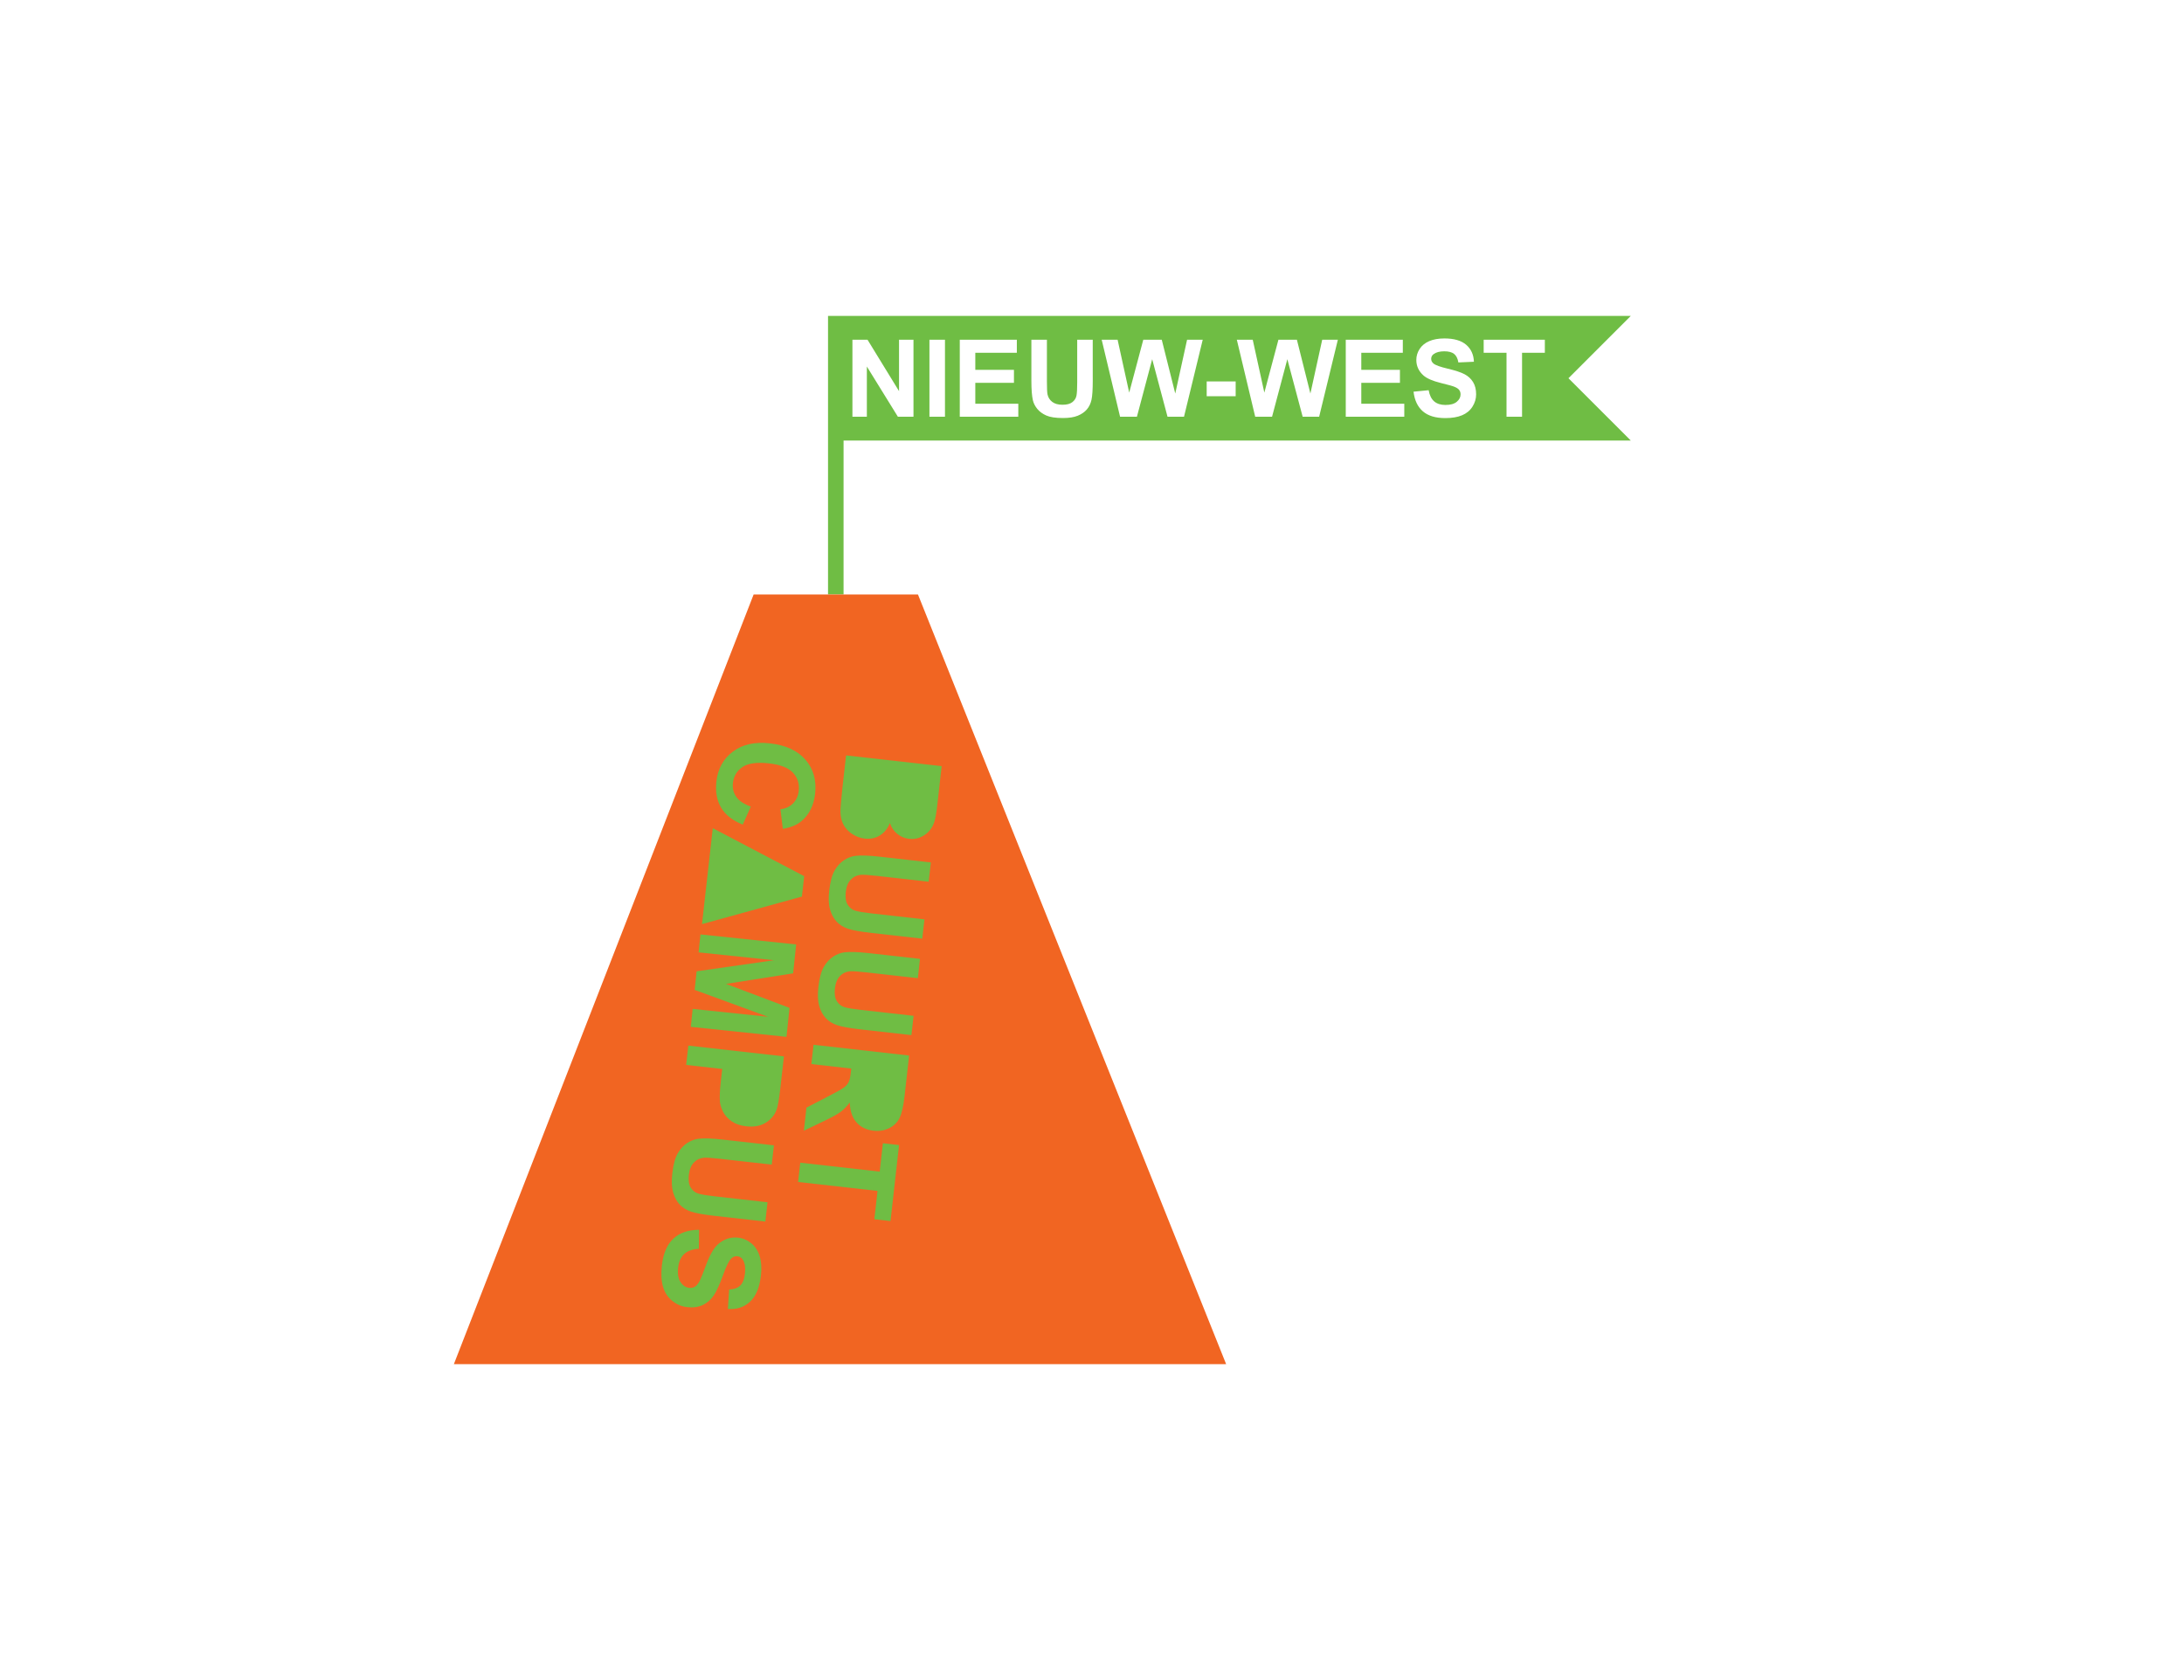 <?xml version="1.0" encoding="iso-8859-1"?>
<!-- Generator: Adobe Illustrator 25.0.0, SVG Export Plug-In . SVG Version: 6.00 Build 0)  -->
<svg version="1.1" id="Layer_1" xmlns="http://www.w3.org/2000/svg" xmlns:xlink="http://www.w3.org/1999/xlink" x="0px" y="0px"
	 width="650px" height="500px" viewBox="0 0 650 500" enable-background="new 0 0 650 500" xml:space="preserve">
<path fill="#6FBD44" d="M485.35,94.018h-9.272h-9.272H356.622H246.438v18.544v18.544v11.453v11.453v11.453v11.453h2.312h2.312
	v-11.453v-11.453V142.56v-11.453h107.872h107.872h9.272h9.272l-9.272-9.272l-9.272-9.272l9.272-9.272L485.35,94.018z
	 M271.867,124.02h-2.32h-2.32l-4.617-7.469l-4.617-7.469v7.469v7.469h-2.148h-2.148v-11.453v-11.453h2.25h2.25l4.688,7.648
	l4.688,7.648v-7.648v-7.648h2.148h2.148v11.453V124.02z M281.242,124.02h-2.312h-2.312v-11.453v-11.453h2.312h2.312v11.453V124.02z
	 M303.07,124.02h-8.711h-8.711v-11.453v-11.453h8.492h8.492v1.938v1.938h-6.18h-6.18v2.539v2.539h5.75h5.75v1.93v1.93h-5.75h-5.75
	v3.117v3.117h6.398h6.398v1.93V124.02z M325.227,113.145c0,1.375-0.031,2.548-0.094,3.52s-0.156,1.741-0.281,2.308
	c-0.125,0.568-0.303,1.091-0.533,1.57s-0.514,0.914-0.85,1.305s-0.729,0.742-1.178,1.053s-0.955,0.583-1.518,0.814
	s-1.211,0.405-1.945,0.521s-1.555,0.174-2.461,0.174c-1.094,0-2.055-0.063-2.885-0.19s-1.527-0.316-2.092-0.568
	c-0.565-0.252-1.071-0.543-1.518-0.871s-0.834-0.694-1.162-1.098c-0.328-0.403-0.6-0.817-0.817-1.24s-0.376-0.856-0.48-1.299
	c-0.151-0.656-0.265-1.469-0.34-2.438s-0.113-2.094-0.113-3.375v-6.109v-6.109h2.312h2.312v6.203v6.203
	c0,0.984,0.014,1.796,0.043,2.434s0.072,1.103,0.129,1.394c0.099,0.469,0.266,0.891,0.502,1.268s0.54,0.706,0.912,0.99
	c0.372,0.284,0.813,0.497,1.322,0.639s1.087,0.213,1.733,0.213c0.656,0,1.232-0.067,1.726-0.201s0.909-0.335,1.242-0.604
	c0.333-0.268,0.6-0.567,0.8-0.896s0.335-0.69,0.403-1.08c0.067-0.391,0.118-0.91,0.152-1.559s0.051-1.426,0.051-2.332v-6.336v-6.336
	h2.312h2.312v6.016V113.145z M352.383,124.02h-2.453h-2.453l-2.281-8.562l-2.281-8.562l-2.273,8.562l-2.273,8.562h-2.508h-2.508
	l-2.734-11.453l-2.734-11.453h2.367h2.367l1.727,7.867l1.727,7.867l2.094-7.867l2.094-7.867h2.75h2.75l2.008,8l2.008,8l1.758-8
	l1.758-8h2.328h2.328l-2.781,11.453L352.383,124.02z M367.758,117.911h-4.312h-4.312v-2.195v-2.195h4.312h4.312v2.195V117.911z
	 M392.602,124.02h-2.453h-2.453l-2.281-8.562l-2.281-8.562l-2.273,8.562l-2.273,8.562h-2.508h-2.508l-2.734-11.453l-2.734-11.453
	h2.367h2.367l1.727,7.867l1.727,7.867l2.094-7.867l2.094-7.867h2.75h2.75l2.008,8l2.008,8l1.758-8l1.758-8h2.328h2.328
	l-2.781,11.453L392.602,124.02z M417.945,124.02h-8.711h-8.711v-11.453v-11.453h8.492h8.492v1.938v1.938h-6.18h-6.18v2.539v2.539
	h5.75h5.75v1.93v1.93h-5.75h-5.75v3.117v3.117h6.398h6.398v1.93V124.02z M438.227,121.036c-0.365,0.573-0.805,1.073-1.321,1.499
	s-1.107,0.778-1.773,1.056c-0.667,0.278-1.416,0.487-2.246,0.627s-1.743,0.209-2.738,0.209c-1.448,0-2.728-0.167-3.84-0.502
	s-2.056-0.837-2.832-1.506c-0.776-0.669-1.396-1.491-1.86-2.467s-0.771-2.104-0.922-3.385l2.25-0.219l2.25-0.219
	c0.135,0.755,0.34,1.41,0.615,1.965s0.619,1.009,1.033,1.363c0.414,0.354,0.9,0.62,1.459,0.797s1.189,0.265,1.893,0.265
	c0.745,0,1.397-0.079,1.959-0.236s1.031-0.394,1.409-0.709c0.377-0.315,0.661-0.657,0.849-1.025s0.283-0.764,0.283-1.186
	c0-0.271-0.04-0.521-0.119-0.751s-0.199-0.441-0.357-0.631c-0.159-0.19-0.377-0.368-0.655-0.533s-0.614-0.318-1.009-0.459
	c-0.271-0.094-0.715-0.224-1.332-0.391s-1.407-0.37-2.371-0.609c-1.24-0.307-2.294-0.649-3.164-1.027s-1.555-0.79-2.055-1.239
	c-0.703-0.63-1.23-1.329-1.582-2.097s-0.527-1.606-0.527-2.512c0-0.583,0.083-1.147,0.248-1.693s0.413-1.073,0.744-1.58
	c0.331-0.508,0.734-0.955,1.211-1.342s1.026-0.713,1.649-0.979c0.622-0.266,1.309-0.465,2.06-0.598s1.567-0.199,2.448-0.199
	c1.438,0,2.697,0.158,3.779,0.473s1.986,0.788,2.713,1.418c0.727,0.63,1.281,1.366,1.662,2.207s0.59,1.788,0.627,2.839l-2.312,0.102
	l-2.312,0.102c-0.099-0.588-0.255-1.094-0.467-1.517s-0.481-0.764-0.806-1.022c-0.326-0.258-0.733-0.451-1.221-0.58
	s-1.058-0.193-1.709-0.193c-0.672,0-1.271,0.069-1.797,0.207s-0.979,0.345-1.359,0.621c-0.245,0.177-0.429,0.384-0.551,0.621
	s-0.183,0.504-0.183,0.801c0,0.271,0.057,0.522,0.172,0.754s0.286,0.444,0.516,0.636c0.292,0.245,0.792,0.495,1.5,0.75
	s1.625,0.515,2.75,0.781s2.104,0.536,2.936,0.811s1.518,0.554,2.057,0.838c0.539,0.284,1.02,0.62,1.441,1.008s0.785,0.828,1.09,1.32
	s0.533,1.042,0.686,1.651s0.229,1.274,0.229,1.998c0,0.656-0.091,1.292-0.274,1.906S438.591,120.463,438.227,121.036z
	 M459.773,104.989h-3.391h-3.391v9.516v9.516h-2.312h-2.312v-9.516v-9.516h-3.398h-3.398v-1.938v-1.938h9.102h9.102v1.938V104.989z"
	/>
<polygon fill="#F16522" points="319.062,291.451 273.203,176.919 248.75,176.919 224.297,176.919 179.688,291.451 135.078,405.982 
	159.609,405.982 184.141,405.982 314.609,405.982 339.766,405.982 364.922,405.982 "/>
<path fill="#6FBD44" d="M213.211,232.561c0.425-3.779,2.065-6.739,4.92-8.881c2.855-2.143,6.521-2.962,10.998-2.458
	c4.736,0.533,8.276,2.169,10.621,4.909c2.345,2.74,3.294,6.103,2.845,10.088c-0.392,3.481-1.738,6.192-4.04,8.135
	c-1.362,1.157-3.218,1.931-5.568,2.322l-0.719-5.84c1.513-0.171,2.756-0.741,3.73-1.713s1.547-2.221,1.719-3.747
	c0.237-2.109-0.327-3.906-1.693-5.389c-1.366-1.484-3.745-2.416-7.134-2.797c-3.597-0.405-6.232-0.046-7.904,1.076
	c-1.672,1.122-2.625,2.718-2.858,4.789c-0.172,1.526,0.166,2.895,1.013,4.103c0.847,1.209,2.284,2.17,4.314,2.883l-2.393,5.372
	c-3.009-1.203-5.156-2.883-6.44-5.039C213.338,238.218,212.868,235.614,213.211,232.561z"/>
<polygon fill="#6FBD44" points="209.63,268.773 211.453,252.567 212.138,246.473 239.345,260.756 238.662,266.831 208.927,275.023 
	"/>
<path fill="#6FBD44" d="M226.467,379.612c-0.402,3.571-1.487,6.171-3.256,7.8c-1.769,1.629-3.965,2.342-6.589,2.138l0.394-5.773
	c1.49-0.081,2.6-0.491,3.332-1.227c0.731-0.736,1.188-1.913,1.37-3.531c0.188-1.669-0.008-3.015-0.588-4.036
	c-0.372-0.658-0.926-1.028-1.664-1.111c-0.673-0.076-1.281,0.144-1.823,0.66c-0.69,0.656-1.522,2.345-2.496,5.065
	c-0.974,2.721-1.889,4.711-2.745,5.971c-0.856,1.26-1.938,2.199-3.246,2.819c-1.308,0.619-2.861,0.828-4.66,0.626
	c-1.63-0.183-3.106-0.808-4.428-1.874c-1.322-1.066-2.235-2.466-2.741-4.2c-0.506-1.734-0.62-3.836-0.342-6.308
	c0.405-3.597,1.547-6.266,3.426-8.007c1.879-1.741,4.432-2.62,7.657-2.637l-0.085,5.651c-1.914,0.126-3.369,0.653-4.364,1.583
	c-0.996,0.93-1.592,2.268-1.788,4.015c-0.208,1.851,0.026,3.288,0.704,4.315c0.677,1.026,1.54,1.598,2.588,1.716
	c0.672,0.076,1.267-0.057,1.784-0.399c0.517-0.342,1.005-0.985,1.465-1.928c0.309-0.646,0.895-2.133,1.76-4.46
	c1.11-2.993,2.291-5.049,3.543-6.166c1.762-1.571,3.769-2.229,6.02-1.976c1.449,0.163,2.758,0.726,3.928,1.69
	s1.997,2.256,2.483,3.876S226.713,377.425,226.467,379.612z"/>
<path fill="#6FBD44" d="M229.689,346.601l-15.411-1.733c-2.445-0.275-4.039-0.383-4.779-0.321c-1.192,0.115-2.193,0.596-3.002,1.441
	c-0.81,0.845-1.304,2.071-1.485,3.675c-0.183,1.63,0.011,2.897,0.585,3.8c0.573,0.903,1.336,1.494,2.287,1.771
	c0.952,0.277,2.553,0.543,4.804,0.796l15.741,1.77l-0.646,5.745l-14.945-1.681c-3.416-0.384-5.812-0.811-7.187-1.28
	c-1.376-0.469-2.501-1.176-3.378-2.119c-0.877-0.944-1.524-2.147-1.943-3.609c-0.418-1.462-0.501-3.319-0.248-5.57
	c0.306-2.717,0.851-4.742,1.637-6.076c0.785-1.334,1.725-2.351,2.82-3.053c1.094-0.702,2.206-1.121,3.335-1.256
	c1.673-0.192,4.1-0.109,7.283,0.249l15.178,1.707L229.689,346.601z"/>
<path fill="#6FBD44" d="M232.276,323.601c-0.393,3.494-0.792,5.755-1.195,6.784c-0.61,1.582-1.693,2.843-3.246,3.782
	c-1.554,0.939-3.463,1.281-5.727,1.026c-1.747-0.197-3.18-0.679-4.299-1.447c-1.119-0.768-1.963-1.678-2.533-2.732
	s-0.908-2.097-1.014-3.131c-0.117-1.402-0.03-3.404,0.263-6.004l0.421-3.746l-10.733-1.207l0.646-5.745l28.453,3.2L232.276,323.601z
	"/>
<polygon fill="#6FBD44" points="236.051,289.677 216.085,292.811 234.976,299.953 234.073,308.577 205.596,305.597 206.155,300.255 
	228.572,302.601 206.746,294.603 207.326,289.067 230.332,285.779 207.915,283.433 208.474,278.091 236.952,281.071 "/>
<polygon fill="#6FBD44" points="265.034,363.391 260.22,362.85 261.168,354.426 237.528,351.767 238.174,346.022 261.814,348.681 
	262.764,340.239 267.577,340.78 "/>
<path fill="#6FBD44" d="M269.214,326.223c-0.342,3.041-0.846,5.221-1.512,6.542c-0.666,1.321-1.699,2.322-3.099,3.002
	c-1.4,0.681-2.941,0.927-4.623,0.738c-2.135-0.24-3.828-1.066-5.077-2.478c-1.25-1.411-1.916-3.387-1.997-5.924
	c-0.865,1.161-1.776,2.097-2.733,2.808c-0.958,0.711-2.62,1.628-4.987,2.751l-5.942,2.85l0.773-6.871l6.659-3.457
	c2.379-1.226,3.886-2.079,4.523-2.557c0.637-0.479,1.096-1.01,1.378-1.594s0.497-1.536,0.646-2.856l0.131-1.165l-11.878-1.336
	l0.646-5.745l28.453,3.2L269.214,326.223z"/>
<path fill="#6FBD44" d="M273.164,291.113l-15.411-1.733c-2.446-0.275-4.039-0.382-4.779-0.321c-1.192,0.115-2.193,0.595-3.002,1.441
	c-0.81,0.845-1.304,2.071-1.485,3.675c-0.183,1.63,0.011,2.897,0.585,3.8c0.573,0.903,1.336,1.494,2.287,1.771
	s2.553,0.543,4.804,0.796l15.741,1.771l-0.646,5.745l-14.945-1.681c-3.416-0.384-5.812-0.811-7.187-1.28
	c-1.376-0.469-2.501-1.176-3.378-2.119s-1.524-2.147-1.943-3.609c-0.418-1.462-0.501-3.319-0.248-5.571
	c0.306-2.717,0.851-4.742,1.637-6.076c0.785-1.334,1.725-2.351,2.82-3.054c1.094-0.702,2.206-1.121,3.335-1.256
	c1.673-0.192,4.1-0.109,7.283,0.249l15.178,1.707L273.164,291.113z"/>
<path fill="#6FBD44" d="M276.392,262.407l-15.411-1.733c-2.445-0.275-4.039-0.383-4.779-0.321c-1.192,0.115-2.193,0.596-3.002,1.441
	c-0.81,0.845-1.304,2.071-1.485,3.675c-0.183,1.63,0.011,2.897,0.585,3.8c0.573,0.903,1.336,1.494,2.287,1.771
	c0.952,0.277,2.553,0.543,4.804,0.796l15.741,1.77l-0.646,5.745l-14.945-1.681c-3.416-0.384-5.812-0.811-7.187-1.28
	c-1.376-0.469-2.501-1.176-3.378-2.119c-0.877-0.944-1.524-2.147-1.943-3.609s-0.501-3.319-0.248-5.57
	c0.306-2.717,0.851-4.742,1.637-6.076c0.785-1.334,1.725-2.351,2.82-3.053c1.094-0.702,2.206-1.121,3.335-1.256
	c1.673-0.192,4.1-0.109,7.283,0.249l15.178,1.707L276.392,262.407z"/>
<path fill="#6FBD44" d="M278.982,239.388c-0.253,2.251-0.536,3.919-0.848,5.004c-0.312,1.085-0.815,2.031-1.508,2.838
	c-0.694,0.806-1.568,1.445-2.623,1.916s-2.198,0.637-3.427,0.499c-1.333-0.15-2.515-0.646-3.547-1.49
	c-1.032-0.843-1.757-1.911-2.175-3.203c-0.7,1.677-1.71,2.913-3.031,3.708c-1.321,0.795-2.804,1.1-4.447,0.915
	c-1.294-0.146-2.518-0.588-3.674-1.327s-2.04-1.671-2.654-2.795c-0.614-1.124-0.919-2.459-0.916-4.004
	c0.004-0.969,0.199-3.286,0.585-6.95l1.089-9.685l28.453,3.2L278.982,239.388z"/>
<g>
</g>
<g>
</g>
<g>
</g>
<g>
</g>
<g>
</g>
<g>
</g>
<g>
</g>
<g>
</g>
<g>
</g>
<g>
</g>
<g>
</g>
<g>
</g>
<g>
</g>
<g>
</g>
<g>
</g>
</svg>
